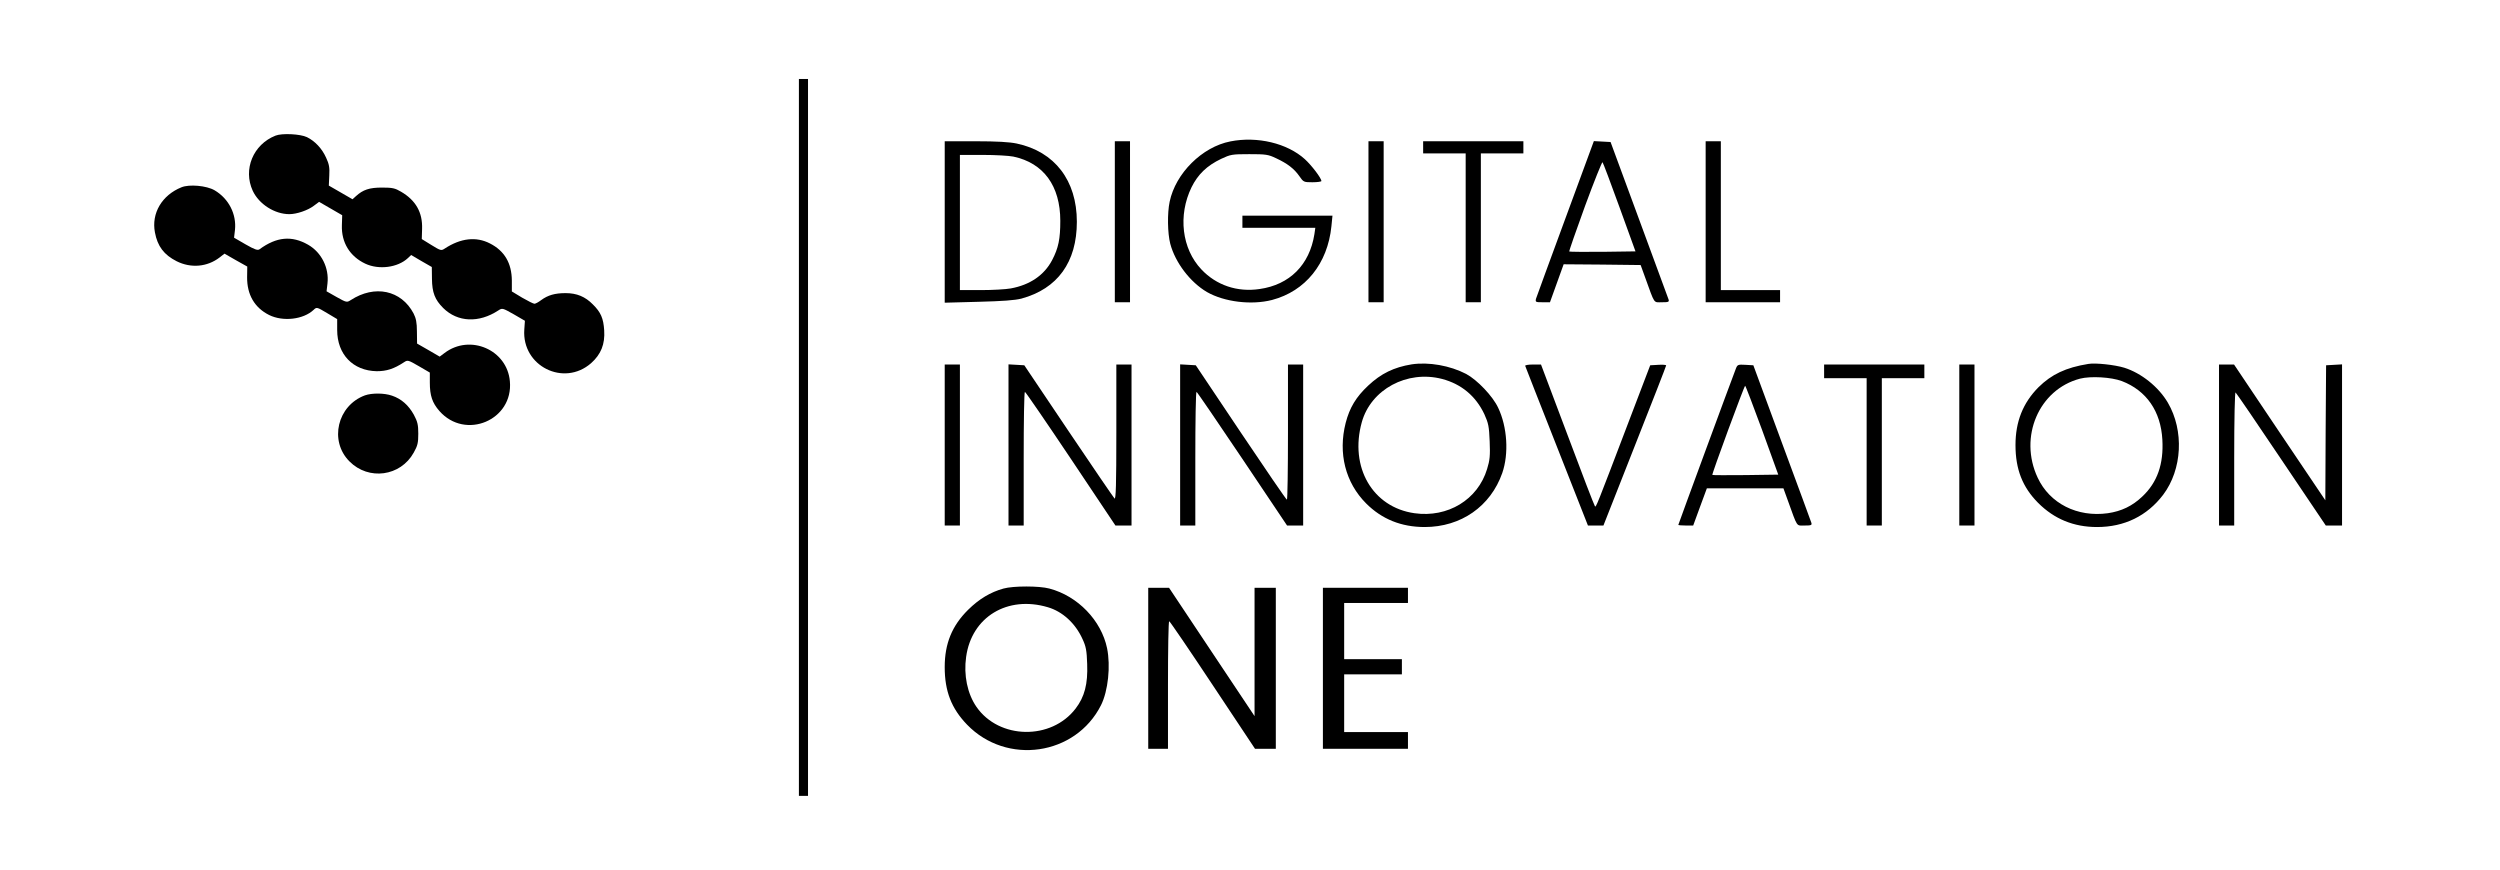 <?xml version="1.0" standalone="no"?>
<!DOCTYPE svg PUBLIC "-//W3C//DTD SVG 20010904//EN"
 "http://www.w3.org/TR/2001/REC-SVG-20010904/DTD/svg10.dtd">
<svg version="1.0" xmlns="http://www.w3.org/2000/svg"
 width="1646pt" height="573pt" viewBox="0 0 1646 573"
 preserveAspectRatio="xMidYMid meet">

<g transform="translate(0,573) scale(0.1,-0.1)"
fill="#000000" stroke="none">
<path d="M5260 2850 l0 -2360 30 0 30 0 0 2360 0 2360 -30 0 -30 0 0 -2360z"/>
<path d="M1814 4837 c-147 -58 -215 -222 -150 -363 41 -88 144 -154 241 -154
48 0 122 25 161 55 l35 26 76 -44 76 -44 -2 -66 c-4 -113 52 -205 154 -253 89
-42 214 -26 281 37 l21 20 68 -40 68 -39 1 -78 c1 -90 19 -137 74 -192 95 -94
235 -100 363 -16 26 17 28 16 101 -25 l74 -43 -4 -58 c-17 -240 260 -379 440
-221 65 58 92 125 86 216 -5 79 -22 119 -75 171 -50 51 -106 74 -179 74 -70 0
-116 -13 -161 -46 -17 -13 -37 -24 -44 -24 -7 0 -43 18 -81 40 l-68 41 0 72
c-1 114 -48 195 -144 244 -91 47 -193 35 -297 -33 -24 -16 -27 -15 -89 23
l-63 39 2 66 c4 109 -41 189 -139 246 -39 23 -56 27 -125 27 -83 0 -125 -14
-172 -57 l-22 -20 -78 45 -78 45 3 66 c3 53 -1 75 -21 118 -27 60 -73 109
-126 135 -44 21 -164 27 -207 10z"/>
<path d="M8101 4799 c-186 -36 -361 -210 -400 -397 -16 -75 -14 -208 4 -277
33 -124 131 -253 242 -318 114 -65 292 -87 428 -52 220 58 366 239 391 485 l7
70 -297 0 -296 0 0 -40 0 -40 240 0 240 0 -6 -42 c-32 -202 -163 -333 -361
-361 -147 -22 -285 25 -383 129 -129 136 -155 356 -65 541 42 85 101 142 195
187 62 29 71 31 185 31 109 0 125 -2 177 -27 75 -35 119 -69 153 -118 27 -39
29 -40 86 -40 33 0 59 4 59 8 0 19 -65 104 -109 144 -116 105 -313 152 -490
117z"/>
<path d="M6220 4269 l0 -532 223 6 c158 4 239 10 282 21 238 65 365 240 365
506 0 272 -146 462 -396 515 -47 10 -132 15 -271 15 l-203 0 0 -531z m452 430
c199 -42 309 -193 309 -423 0 -119 -12 -179 -54 -259 -52 -99 -146 -163 -272
-186 -32 -6 -121 -11 -197 -11 l-138 0 0 445 0 445 150 0 c82 0 173 -5 202
-11z"/>
<path d="M7340 4270 l0 -530 50 0 50 0 0 530 0 530 -50 0 -50 0 0 -530z"/>
<path d="M9010 4270 l0 -530 50 0 50 0 0 530 0 530 -50 0 -50 0 0 -530z"/>
<path d="M9370 4760 l0 -40 140 0 140 0 0 -490 0 -490 50 0 50 0 0 490 0 490
140 0 140 0 0 40 0 40 -330 0 -330 0 0 -40z"/>
<path d="M10307 4293 c-103 -279 -190 -518 -194 -530 -5 -22 -2 -23 43 -23
l49 0 45 125 45 125 254 -2 253 -3 29 -80 c66 -182 54 -165 111 -165 42 0 49
2 44 18 -4 9 -91 247 -194 527 l-188 510 -55 3 -55 3 -187 -508z m356 72 l105
-290 -215 -3 c-119 -1 -218 0 -221 2 -2 3 45 138 104 300 60 163 112 292 115
288 4 -4 54 -137 112 -297z"/>
<path d="M11230 4270 l0 -530 245 0 245 0 0 40 0 40 -195 0 -195 0 0 490 0
490 -50 0 -50 0 0 -530z"/>
<path d="M1195 4497 c-129 -52 -199 -171 -175 -297 17 -92 60 -148 143 -190
94 -47 201 -38 283 25 l32 25 75 -43 75 -42 -1 -70 c-1 -115 49 -201 145 -249
91 -45 225 -30 293 34 20 19 21 19 88 -21 l67 -40 0 -72 c0 -160 104 -268 260
-271 65 0 113 15 180 59 24 16 27 15 98 -26 l72 -42 0 -65 c0 -87 16 -134 63
-188 171 -194 488 -60 464 196 -18 207 -262 313 -430 186 l-32 -24 -74 43 -75
43 -1 79 c0 59 -6 88 -22 119 -81 154 -256 191 -414 88 -25 -16 -28 -16 -92
20 l-67 38 6 51 c12 103 -40 206 -128 256 -107 61 -207 52 -319 -30 -12 -9
-31 -3 -92 32 l-76 44 6 51 c11 104 -41 206 -134 261 -53 31 -167 41 -218 20z"/>
<path d="M9294 3331 c-116 -19 -201 -60 -286 -140 -80 -75 -122 -145 -148
-245 -51 -200 -2 -394 135 -531 103 -103 231 -155 385 -155 239 0 434 136 511
356 44 127 33 303 -27 429 -35 76 -138 184 -211 223 -106 55 -246 80 -359 63z
m201 -96 c127 -34 221 -112 278 -232 27 -60 31 -80 35 -179 4 -94 1 -124 -17
-182 -61 -202 -259 -322 -478 -291 -276 39 -429 303 -347 599 60 216 298 345
529 285z"/>
<path d="M13750 3334 c-149 -24 -243 -69 -329 -154 -102 -103 -151 -226 -151
-380 0 -160 46 -277 149 -381 106 -106 234 -159 388 -159 180 0 329 73 435
212 126 167 139 423 31 607 -61 104 -175 195 -287 230 -62 19 -190 33 -236 25z
m220 -113 c162 -62 257 -199 267 -386 9 -160 -33 -281 -132 -374 -66 -63 -138
-97 -227 -110 -201 -28 -383 64 -462 234 -126 268 8 581 279 652 70 18 206 10
275 -16z"/>
<path d="M6220 2800 l0 -530 50 0 50 0 0 530 0 530 -50 0 -50 0 0 -530z"/>
<path d="M6640 2801 l0 -531 50 0 50 0 0 440 c0 242 3 440 8 440 4 0 140 -198
302 -440 l294 -440 53 0 53 0 0 530 0 530 -50 0 -50 0 0 -447 c0 -346 -3 -444
-12 -435 -6 6 -143 206 -303 444 l-291 433 -52 3 -52 3 0 -530z"/>
<path d="M7770 2801 l0 -531 50 0 50 0 0 440 c0 242 3 440 8 440 4 -1 139
-199 301 -440 l295 -440 53 0 53 0 0 530 0 530 -50 0 -50 0 0 -445 c0 -245 -3
-445 -7 -445 -5 1 -141 200 -304 443 l-296 442 -51 3 -52 3 0 -530z"/>
<path d="M10042 3321 c2 -6 95 -244 208 -530 l205 -521 51 0 51 0 206 523
c114 288 207 527 207 531 0 4 -24 6 -52 4 l-53 -3 -143 -375 c-213 -560 -214
-562 -221 -553 -4 4 -86 216 -181 471 l-174 462 -54 0 c-30 0 -52 -4 -50 -9z"/>
<path d="M11429 3303 c-30 -77 -379 -1025 -379 -1029 0 -2 22 -4 49 -4 l49 0
45 123 45 122 252 0 252 0 29 -80 c66 -182 54 -165 111 -165 42 0 49 2 44 18
-3 9 -90 247 -194 527 l-188 510 -52 3 c-49 3 -53 1 -63 -25z m173 -405 l106
-293 -215 -3 c-119 -1 -217 -1 -219 1 -5 4 210 587 216 587 3 0 53 -132 112
-292z"/>
<path d="M12010 3285 l0 -45 140 0 140 0 0 -485 0 -485 50 0 50 0 0 485 0 485
140 0 140 0 0 45 0 45 -330 0 -330 0 0 -45z"/>
<path d="M12900 2800 l0 -530 50 0 50 0 0 530 0 530 -50 0 -50 0 0 -530z"/>
<path d="M14610 2800 l0 -530 50 0 50 0 0 441 c0 262 4 438 9 435 5 -4 141
-202 301 -441 l293 -435 53 0 54 0 0 531 0 530 -52 -3 -53 -3 -3 -444 -2 -445
-301 447 -300 447 -49 0 -50 0 0 -530z"/>
<path d="M2403 3127 c-182 -67 -237 -300 -102 -435 126 -127 336 -99 423 58
26 46 30 65 30 125 0 58 -5 79 -29 124 -35 63 -82 105 -144 126 -52 18 -132
18 -178 2z"/>
<path d="M6607 1855 c-86 -24 -160 -68 -233 -140 -106 -105 -154 -222 -154
-377 0 -159 44 -272 147 -379 261 -270 715 -204 882 128 47 94 64 258 40 375
-38 183 -193 344 -380 393 -67 18 -237 18 -302 0z m292 -123 c96 -28 181 -105
228 -209 23 -49 28 -75 31 -165 5 -131 -17 -216 -76 -293 -160 -210 -504 -204
-653 11 -60 87 -85 209 -68 329 36 263 272 406 538 327z"/>
<path d="M7560 1330 l0 -530 65 0 65 0 0 420 c0 231 3 420 8 420 4 0 133 -189
286 -420 l279 -420 69 0 68 0 0 530 0 530 -70 0 -70 0 0 -422 0 -423 -282 423
-281 422 -69 0 -68 0 0 -530z"/>
<path d="M8710 1330 l0 -530 280 0 280 0 0 55 0 55 -210 0 -210 0 0 190 0 190
190 0 190 0 0 50 0 50 -190 0 -190 0 0 185 0 185 210 0 210 0 0 50 0 50 -280
0 -280 0 0 -530z"/>
</g>
</svg>
